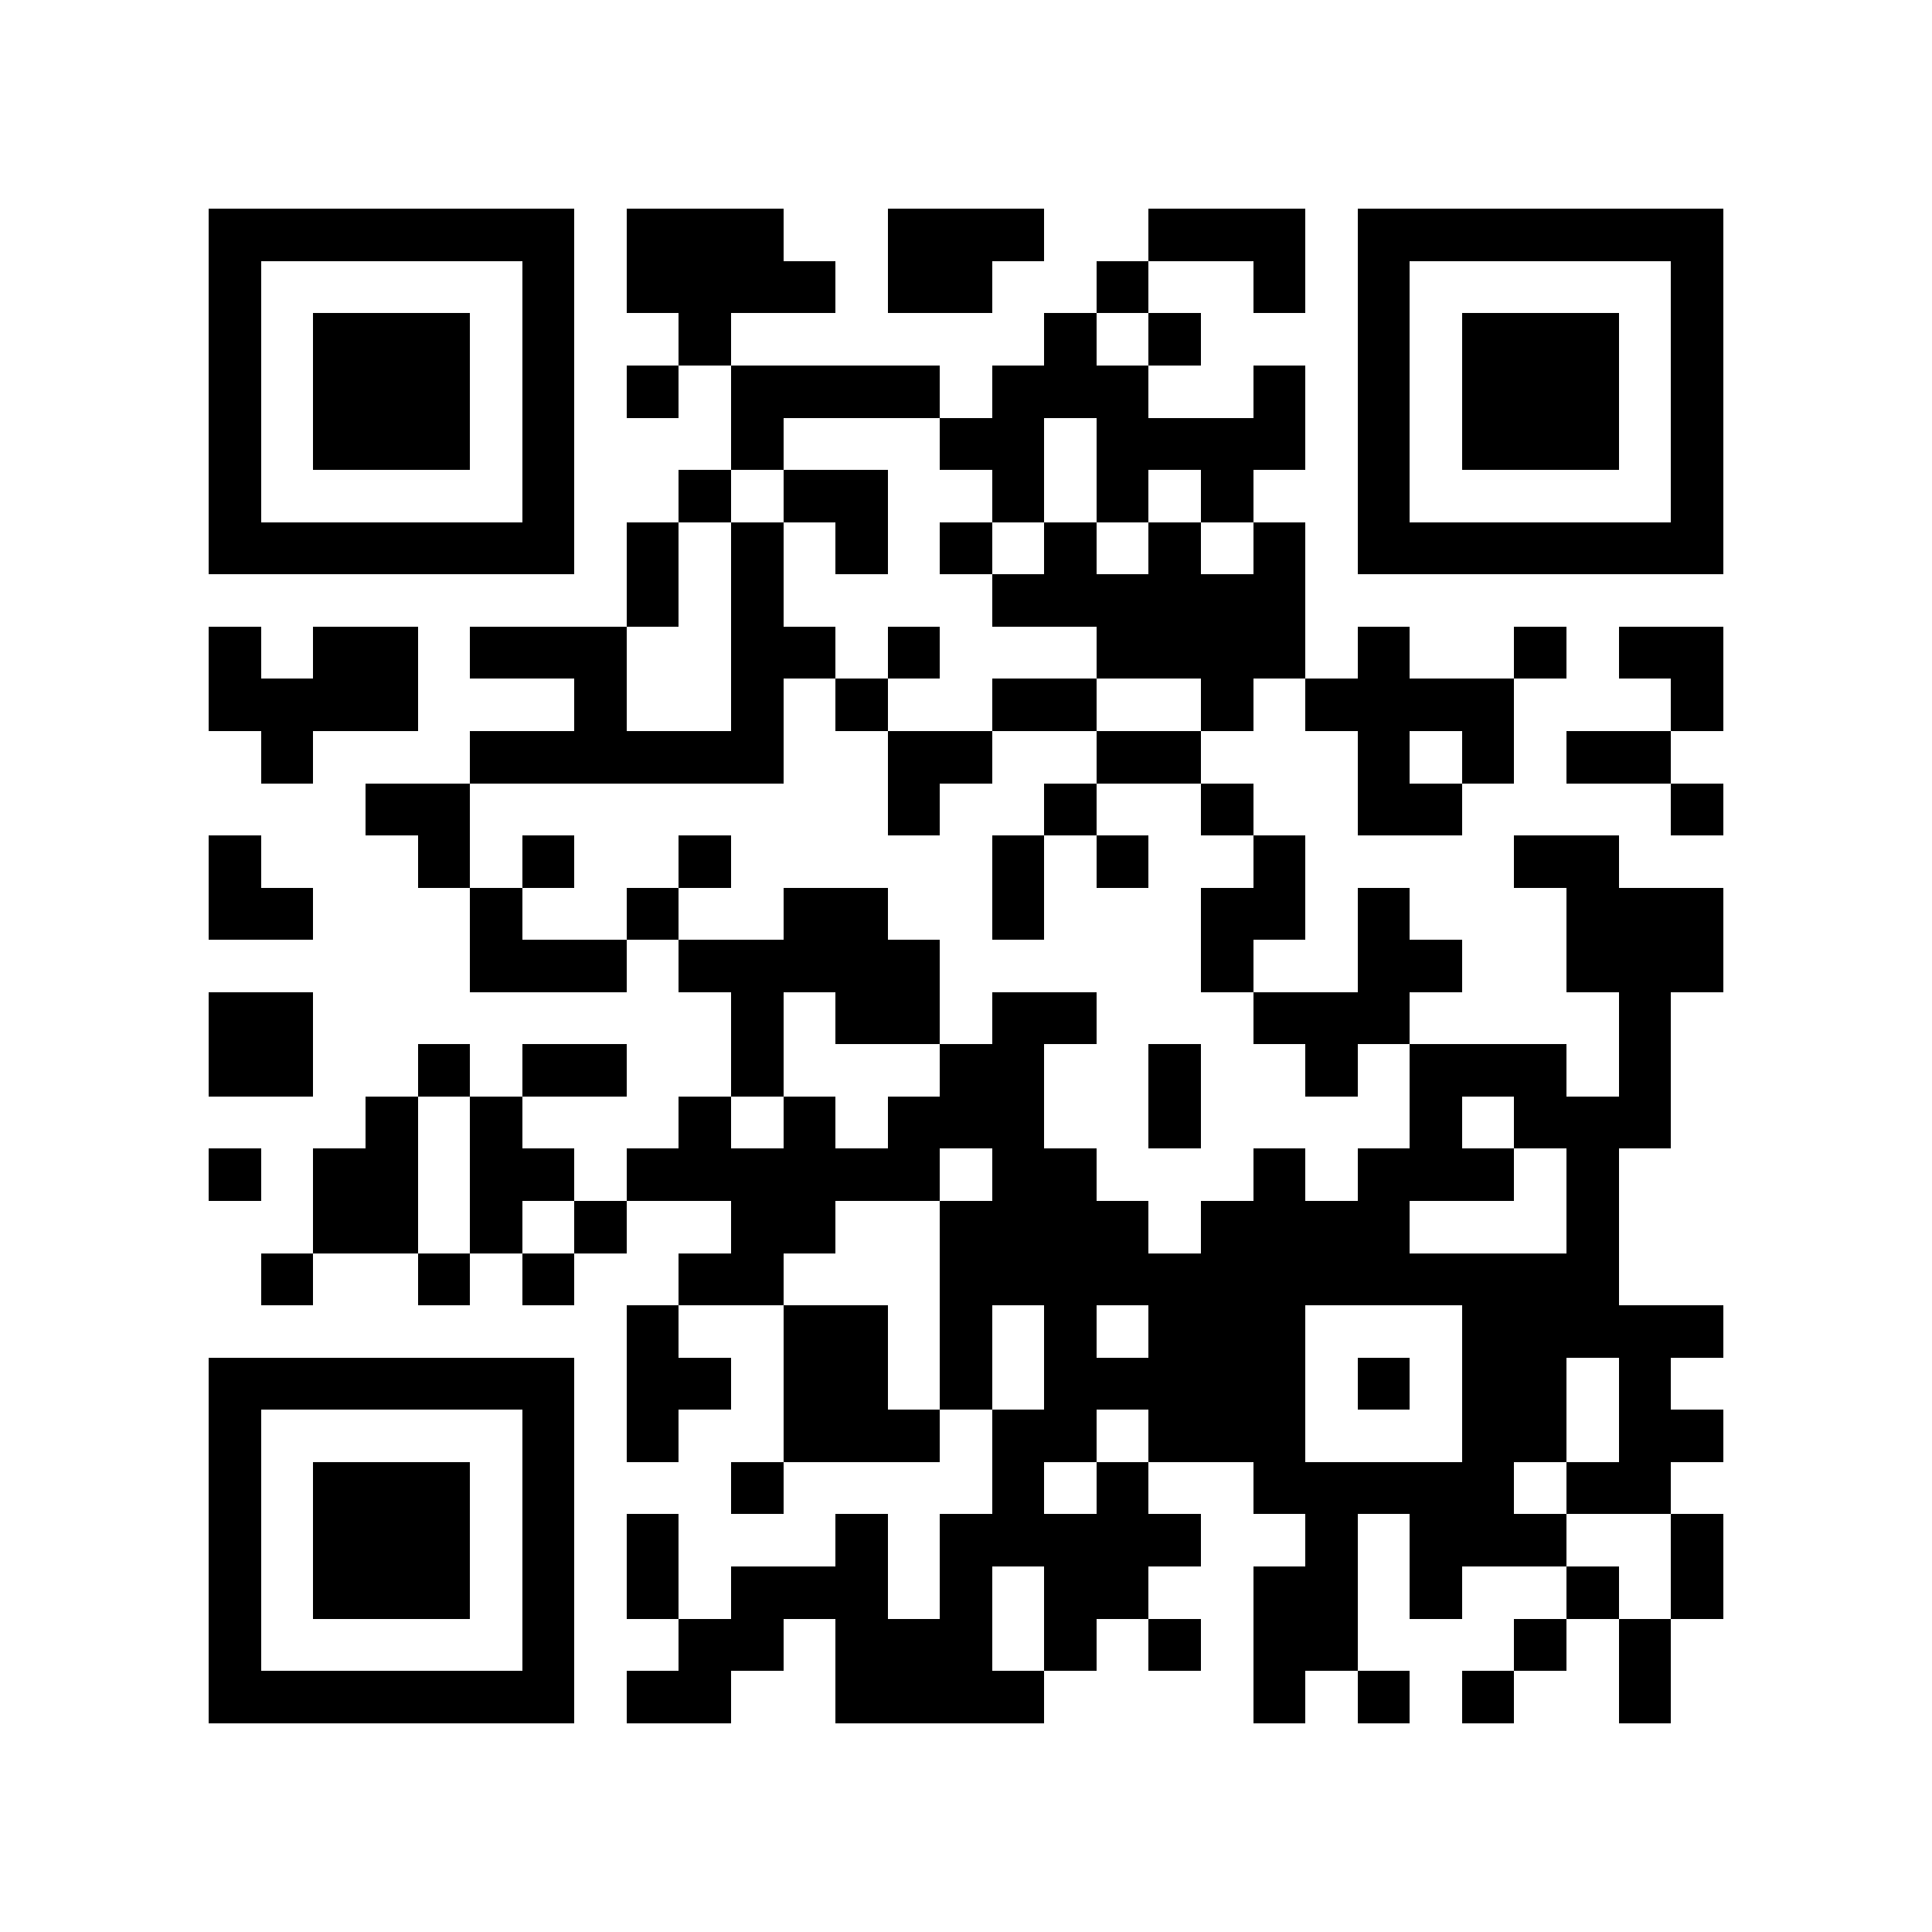 <?xml version="1.0" encoding="utf-8"?><!DOCTYPE svg PUBLIC "-//W3C//DTD SVG 1.1//EN" "http://www.w3.org/Graphics/SVG/1.1/DTD/svg11.dtd"><svg xmlns="http://www.w3.org/2000/svg" viewBox="0 0 37 37" shape-rendering="crispEdges"><path fill="#ffffff" d="M0 0h37v37H0z"/><path stroke="#000000" d="M4 4.5h7m1 0h3m2 0h3m2 0h3m1 0h7M4 5.5h1m5 0h1m1 0h4m1 0h2m2 0h1m2 0h1m1 0h1m5 0h1M4 6.5h1m1 0h3m1 0h1m2 0h1m6 0h1m1 0h1m3 0h1m1 0h3m1 0h1M4 7.5h1m1 0h3m1 0h1m1 0h1m1 0h4m1 0h3m2 0h1m1 0h1m1 0h3m1 0h1M4 8.5h1m1 0h3m1 0h1m3 0h1m3 0h2m1 0h4m1 0h1m1 0h3m1 0h1M4 9.5h1m5 0h1m2 0h1m1 0h2m2 0h1m1 0h1m1 0h1m2 0h1m5 0h1M4 10.5h7m1 0h1m1 0h1m1 0h1m1 0h1m1 0h1m1 0h1m1 0h1m1 0h7M12 11.5h1m1 0h1m4 0h6M4 12.5h1m1 0h2m1 0h3m2 0h2m1 0h1m3 0h4m1 0h1m2 0h1m1 0h2M4 13.5h4m3 0h1m2 0h1m1 0h1m2 0h2m2 0h1m1 0h4m3 0h1M5 14.5h1m3 0h6m2 0h2m2 0h2m3 0h1m1 0h1m1 0h2M7 15.5h2m8 0h1m2 0h1m2 0h1m2 0h2m4 0h1M4 16.5h1m3 0h1m1 0h1m2 0h1m5 0h1m1 0h1m2 0h1m4 0h2M4 17.5h2m3 0h1m2 0h1m2 0h2m2 0h1m3 0h2m1 0h1m3 0h3M9 18.5h3m1 0h5m5 0h1m2 0h2m2 0h3M4 19.5h2m8 0h1m1 0h2m1 0h2m3 0h3m4 0h1M4 20.5h2m2 0h1m1 0h2m2 0h1m3 0h2m2 0h1m2 0h1m1 0h3m1 0h1M7 21.5h1m1 0h1m3 0h1m1 0h1m1 0h3m2 0h1m4 0h1m1 0h3M4 22.5h1m1 0h2m1 0h2m1 0h6m1 0h2m3 0h1m1 0h3m1 0h1M6 23.5h2m1 0h1m1 0h1m2 0h2m2 0h4m1 0h4m3 0h1M5 24.5h1m2 0h1m1 0h1m2 0h2m3 0h13M12 25.5h1m2 0h2m1 0h1m1 0h1m1 0h3m3 0h5M4 26.5h7m1 0h2m1 0h2m1 0h1m1 0h5m1 0h1m1 0h2m1 0h1M4 27.5h1m5 0h1m1 0h1m2 0h3m1 0h2m1 0h3m3 0h2m1 0h2M4 28.5h1m1 0h3m1 0h1m3 0h1m4 0h1m1 0h1m2 0h5m1 0h2M4 29.5h1m1 0h3m1 0h1m1 0h1m3 0h1m1 0h5m2 0h1m1 0h3m2 0h1M4 30.5h1m1 0h3m1 0h1m1 0h1m1 0h3m1 0h1m1 0h2m2 0h2m1 0h1m2 0h1m1 0h1M4 31.5h1m5 0h1m2 0h2m1 0h3m1 0h1m1 0h1m1 0h2m3 0h1m1 0h1M4 32.5h7m1 0h2m2 0h4m4 0h1m1 0h1m1 0h1m2 0h1"/></svg>
